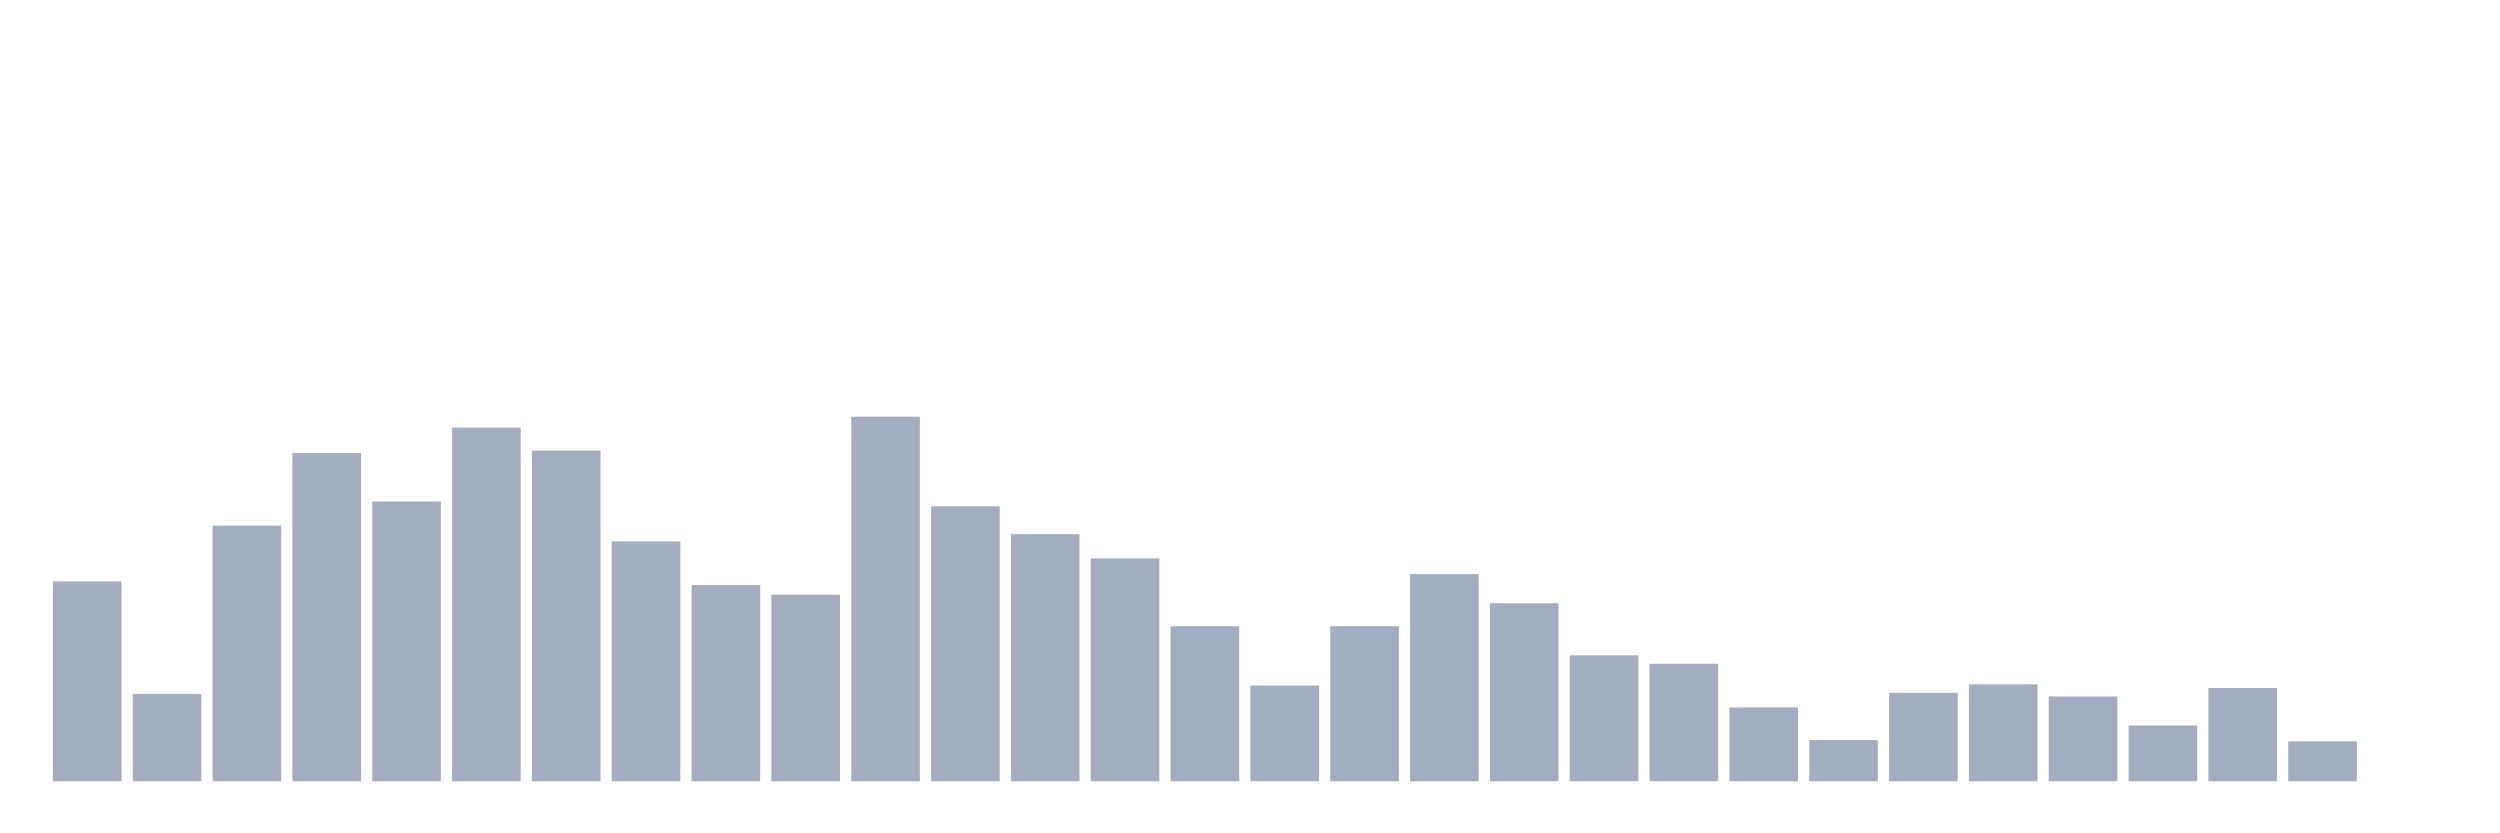<svg xmlns="http://www.w3.org/2000/svg" viewBox="0 0 480 160"><g transform="translate(10,10)"><rect class="bar" x="0.153" width="13.175" y="101.628" height="38.372" fill="rgb(164,173,192)"></rect><rect class="bar" x="15.482" width="13.175" y="123.256" height="16.744" fill="rgb(164,173,192)"></rect><rect class="bar" x="30.81" width="13.175" y="90.93" height="49.07" fill="rgb(164,173,192)"></rect><rect class="bar" x="46.138" width="13.175" y="76.977" height="63.023" fill="rgb(164,173,192)"></rect><rect class="bar" x="61.466" width="13.175" y="86.279" height="53.721" fill="rgb(164,173,192)"></rect><rect class="bar" x="76.794" width="13.175" y="72.093" height="67.907" fill="rgb(164,173,192)"></rect><rect class="bar" x="92.123" width="13.175" y="76.512" height="63.488" fill="rgb(164,173,192)"></rect><rect class="bar" x="107.451" width="13.175" y="93.953" height="46.047" fill="rgb(164,173,192)"></rect><rect class="bar" x="122.779" width="13.175" y="102.326" height="37.674" fill="rgb(164,173,192)"></rect><rect class="bar" x="138.107" width="13.175" y="104.186" height="35.814" fill="rgb(164,173,192)"></rect><rect class="bar" x="153.436" width="13.175" y="70" height="70" fill="rgb(164,173,192)"></rect><rect class="bar" x="168.764" width="13.175" y="87.209" height="52.791" fill="rgb(164,173,192)"></rect><rect class="bar" x="184.092" width="13.175" y="92.558" height="47.442" fill="rgb(164,173,192)"></rect><rect class="bar" x="199.42" width="13.175" y="97.209" height="42.791" fill="rgb(164,173,192)"></rect><rect class="bar" x="214.748" width="13.175" y="110.233" height="29.767" fill="rgb(164,173,192)"></rect><rect class="bar" x="230.077" width="13.175" y="121.628" height="18.372" fill="rgb(164,173,192)"></rect><rect class="bar" x="245.405" width="13.175" y="110.233" height="29.767" fill="rgb(164,173,192)"></rect><rect class="bar" x="260.733" width="13.175" y="100.233" height="39.767" fill="rgb(164,173,192)"></rect><rect class="bar" x="276.061" width="13.175" y="105.814" height="34.186" fill="rgb(164,173,192)"></rect><rect class="bar" x="291.39" width="13.175" y="115.814" height="24.186" fill="rgb(164,173,192)"></rect><rect class="bar" x="306.718" width="13.175" y="117.442" height="22.558" fill="rgb(164,173,192)"></rect><rect class="bar" x="322.046" width="13.175" y="125.814" height="14.186" fill="rgb(164,173,192)"></rect><rect class="bar" x="337.374" width="13.175" y="132.093" height="7.907" fill="rgb(164,173,192)"></rect><rect class="bar" x="352.702" width="13.175" y="123.023" height="16.977" fill="rgb(164,173,192)"></rect><rect class="bar" x="368.031" width="13.175" y="121.395" height="18.605" fill="rgb(164,173,192)"></rect><rect class="bar" x="383.359" width="13.175" y="123.721" height="16.279" fill="rgb(164,173,192)"></rect><rect class="bar" x="398.687" width="13.175" y="129.302" height="10.698" fill="rgb(164,173,192)"></rect><rect class="bar" x="414.015" width="13.175" y="122.093" height="17.907" fill="rgb(164,173,192)"></rect><rect class="bar" x="429.344" width="13.175" y="132.326" height="7.674" fill="rgb(164,173,192)"></rect><rect class="bar" x="444.672" width="13.175" y="140" height="0" fill="rgb(164,173,192)"></rect></g></svg>